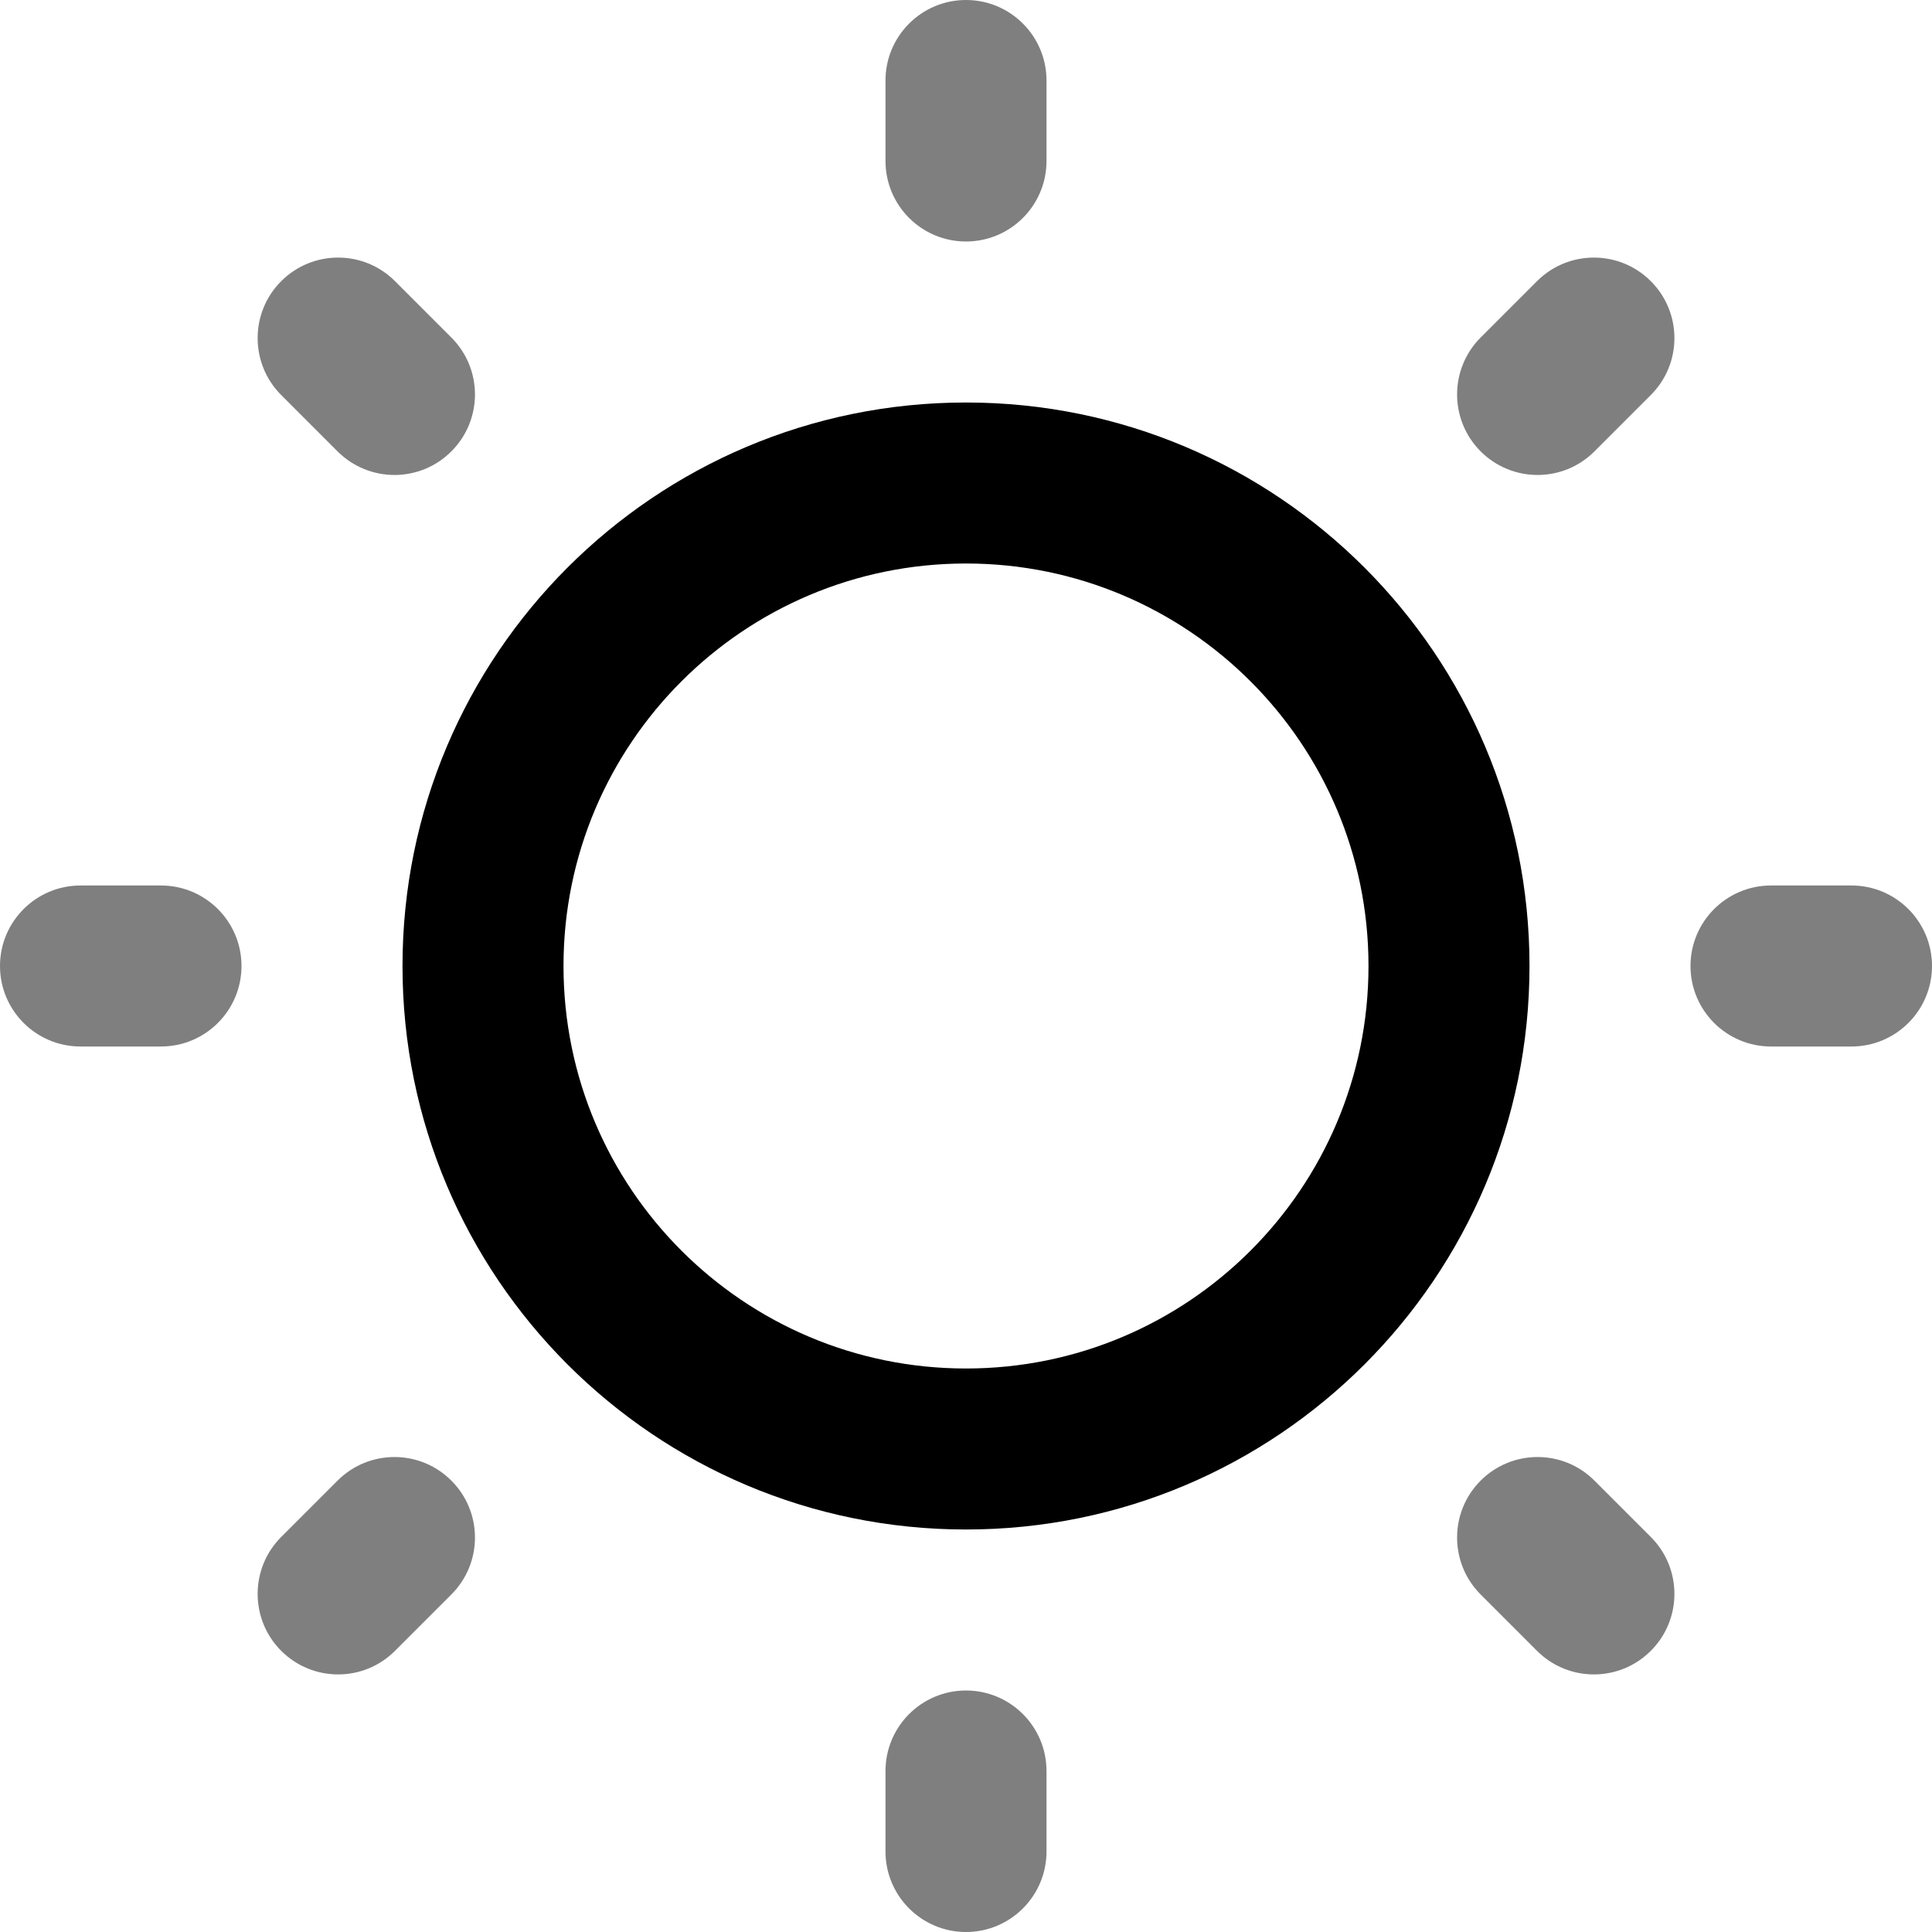 <svg width="24" height="24" viewBox="0 0 24 24" fill="none" xmlns="http://www.w3.org/2000/svg">
<path fill-rule="evenodd" clip-rule="evenodd" d="M12 0C12.552 0 13 0.448 13 1V2C13 2.552 12.552 3 12 3C11.448 3 11 2.552 11 2V1C11 0.448 11.448 0 12 0ZM4.907 3.493C4.517 3.102 3.884 3.102 3.493 3.493C3.103 3.883 3.103 4.517 3.493 4.907L4.193 5.607C4.584 5.998 5.217 5.998 5.607 5.607C5.998 5.217 5.998 4.583 5.607 4.193L4.907 3.493ZM1 11C0.448 11 0 11.448 0 12C0 12.552 0.448 13 1 13H2C2.552 13 3 12.552 3 12C3 11.448 2.552 11 2 11H1ZM20.507 4.907C20.898 4.517 20.898 3.883 20.507 3.493C20.117 3.102 19.483 3.102 19.093 3.493L18.393 4.193C18.003 4.583 18.003 5.217 18.393 5.607C18.784 5.998 19.417 5.998 19.807 5.607L20.507 4.907ZM21 12C21 11.448 21.448 11 22 11H23C23.552 11 24 11.448 24 12C24 12.552 23.552 13 23 13H22C21.448 13 21 12.552 21 12ZM19.807 18.393C19.417 18.002 18.784 18.002 18.393 18.393C18.003 18.783 18.003 19.417 18.393 19.807L19.093 20.507C19.483 20.898 20.117 20.898 20.507 20.507C20.898 20.117 20.898 19.483 20.507 19.093L19.807 18.393ZM12 21C12.552 21 13 21.448 13 22V23C13 23.552 12.552 24 12 24C11.448 24 11 23.552 11 23V22C11 21.448 11.448 21 12 21ZM5.607 19.807C5.998 19.417 5.998 18.783 5.607 18.393C5.217 18.002 4.584 18.002 4.193 18.393L3.493 19.093C3.103 19.483 3.103 20.117 3.493 20.507C3.884 20.898 4.517 20.898 4.907 20.507L5.607 19.807Z" fill="black" fill-opacity="0.5"/>
<path fill-rule="evenodd" clip-rule="evenodd" d="M12 7C9.239 7 7 9.239 7 12C7 14.761 9.239 17 12 17C14.761 17 17 14.761 17 12C17 9.239 14.761 7 12 7ZM5 12C5 8.134 8.134 5 12 5C15.866 5 19 8.134 19 12C19 15.866 15.866 19 12 19C8.134 19 5 15.866 5 12Z" fill="black"/>
</svg>
